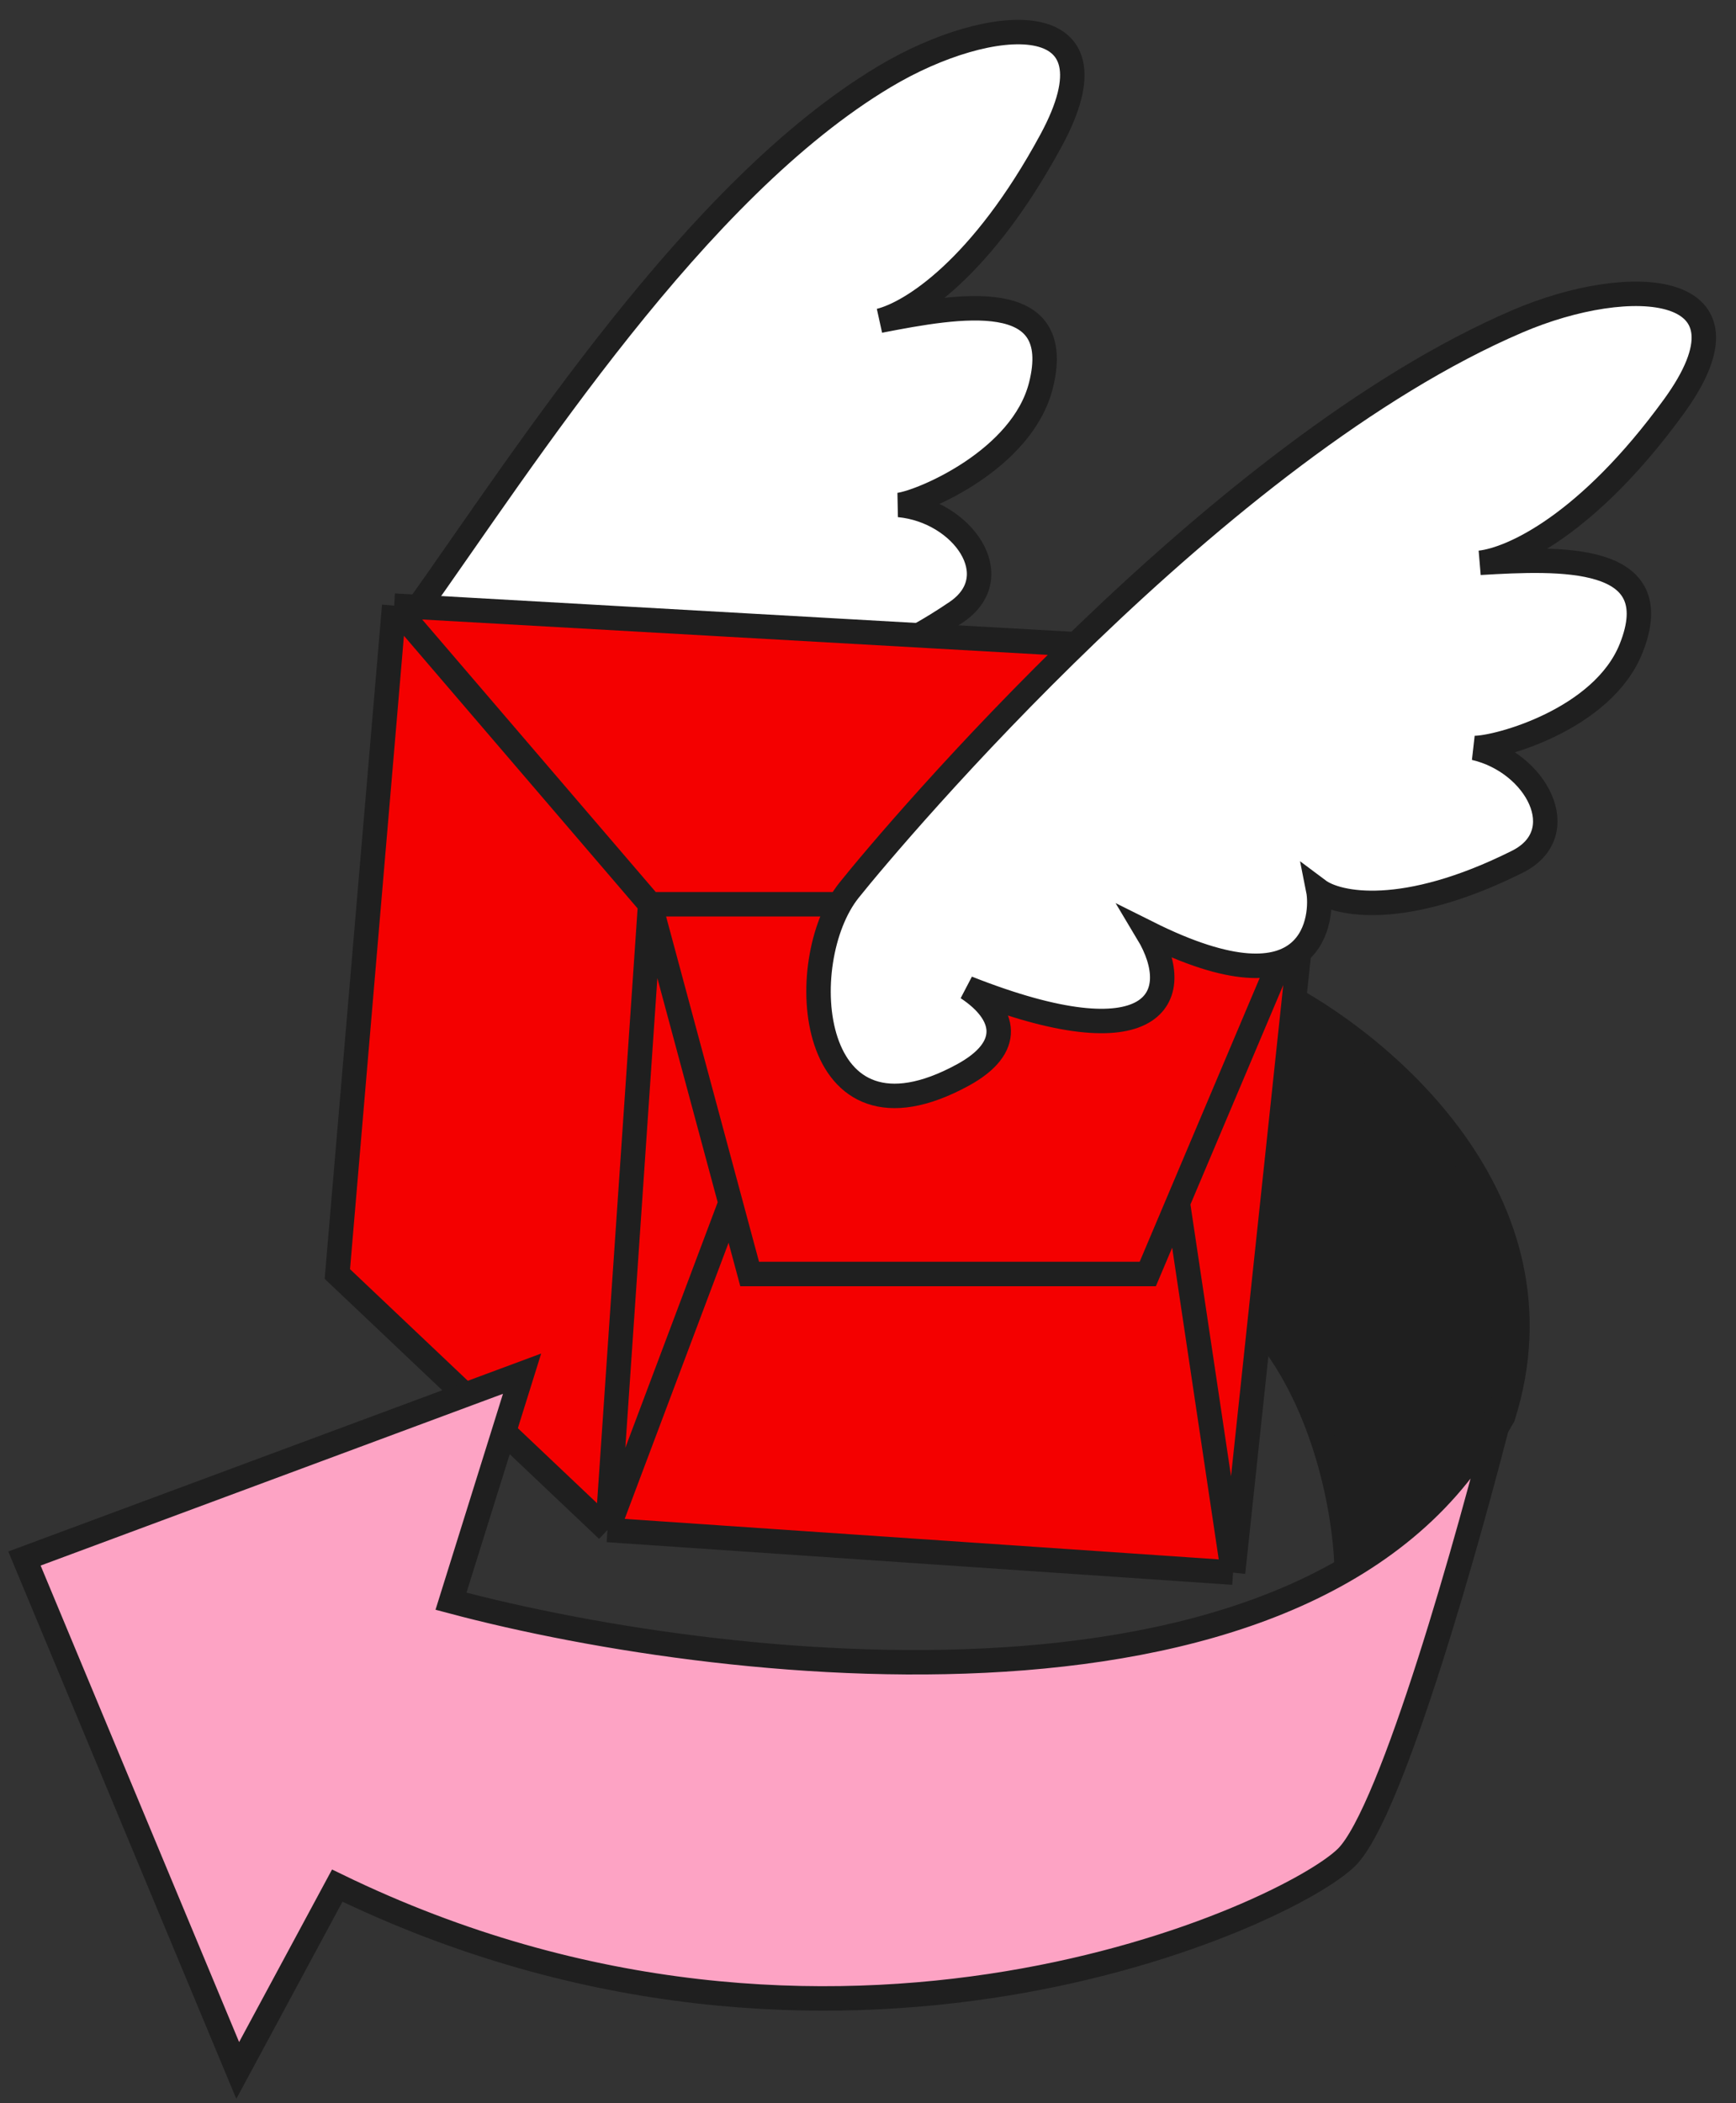 <svg width="71" height="86" viewBox="0 0 71 86" fill="none" xmlns="http://www.w3.org/2000/svg">
<rect x="0" y="0" width="71" height="86" fill="#333333" stroke="none"/>
<path d="M61.475 57.917C64.266 49.079 56.435 42.605 52.171 40.473C51.202 43.962 49.845 51.754 52.171 55.01C54.497 58.266 55.078 62.569 55.078 64.314V68.966L61.475 57.917Z" fill="#1F1F1F" stroke="#1F1F1F"/>
<path d="M36.188 3.126C40.535 0.531 46.001 0.172 42.99 5.737C40.149 10.988 37.266 12.797 35.981 13.115C39.206 12.49 43.6 11.699 42.571 15.767C41.803 18.801 37.73 20.52 36.77 20.649C39.344 20.891 41.266 23.568 39.115 25.029C34.812 27.95 32.045 27.733 31.2 27.259C31.52 28.194 31.893 32.445 24.514 29.911L16.969 25.029C21.523 18.628 28.444 7.745 36.188 3.126Z" fill="white" stroke="#1F1F1F"/>
<path d="M50.431 64.307L24.845 62.563L13.797 52.096L16.123 24.766L46.942 26.51L53.338 36.977L50.431 64.307Z" fill="#F40000"/>
<path d="M26.59 36.977L24.845 62.563M26.59 36.977H53.338M26.59 36.977L16.123 24.766M26.59 36.977L29.877 49.188M24.845 62.563L50.431 64.307M24.845 62.563L13.797 52.096L16.123 24.766M24.845 62.563L29.877 49.188M50.431 64.307L53.338 36.977M50.431 64.307L48.172 49.188M53.338 36.977L46.942 26.51L16.123 24.766M53.338 36.977L48.172 49.188M48.172 49.188L46.942 52.096H30.66L29.877 49.188" stroke="#1F1F1F"/>
<path d="M21.352 56.172L1 63.731L9.722 84.665L13.793 77.106C34.145 86.991 52.753 78.269 55.079 75.943C56.94 74.082 60.118 62.762 61.475 57.335C54.962 71.291 30.075 68.577 18.445 65.476L21.352 56.172Z" fill="#FDA3C4" stroke="#1F1F1F"/>
<path d="M39.566 40.401C41.161 41.459 41.447 42.832 39.378 43.96C32.982 47.448 32.401 39.308 34.727 36.401C36.587 34.075 49.845 18.375 62.057 13.141C66.709 11.145 72.174 11.513 68.453 16.63C64.942 21.458 61.844 22.87 60.529 23.014C63.808 22.822 68.267 22.621 66.709 26.516C65.546 29.422 61.281 30.587 60.312 30.587C62.832 31.168 64.383 34.075 62.057 35.239C57.405 37.564 54.691 36.982 53.916 36.401C54.109 37.37 53.916 41.633 46.938 38.144C48.523 40.785 47.228 43.428 39.566 40.401Z" fill="white" stroke="#1F1F1F"/>
</svg>
